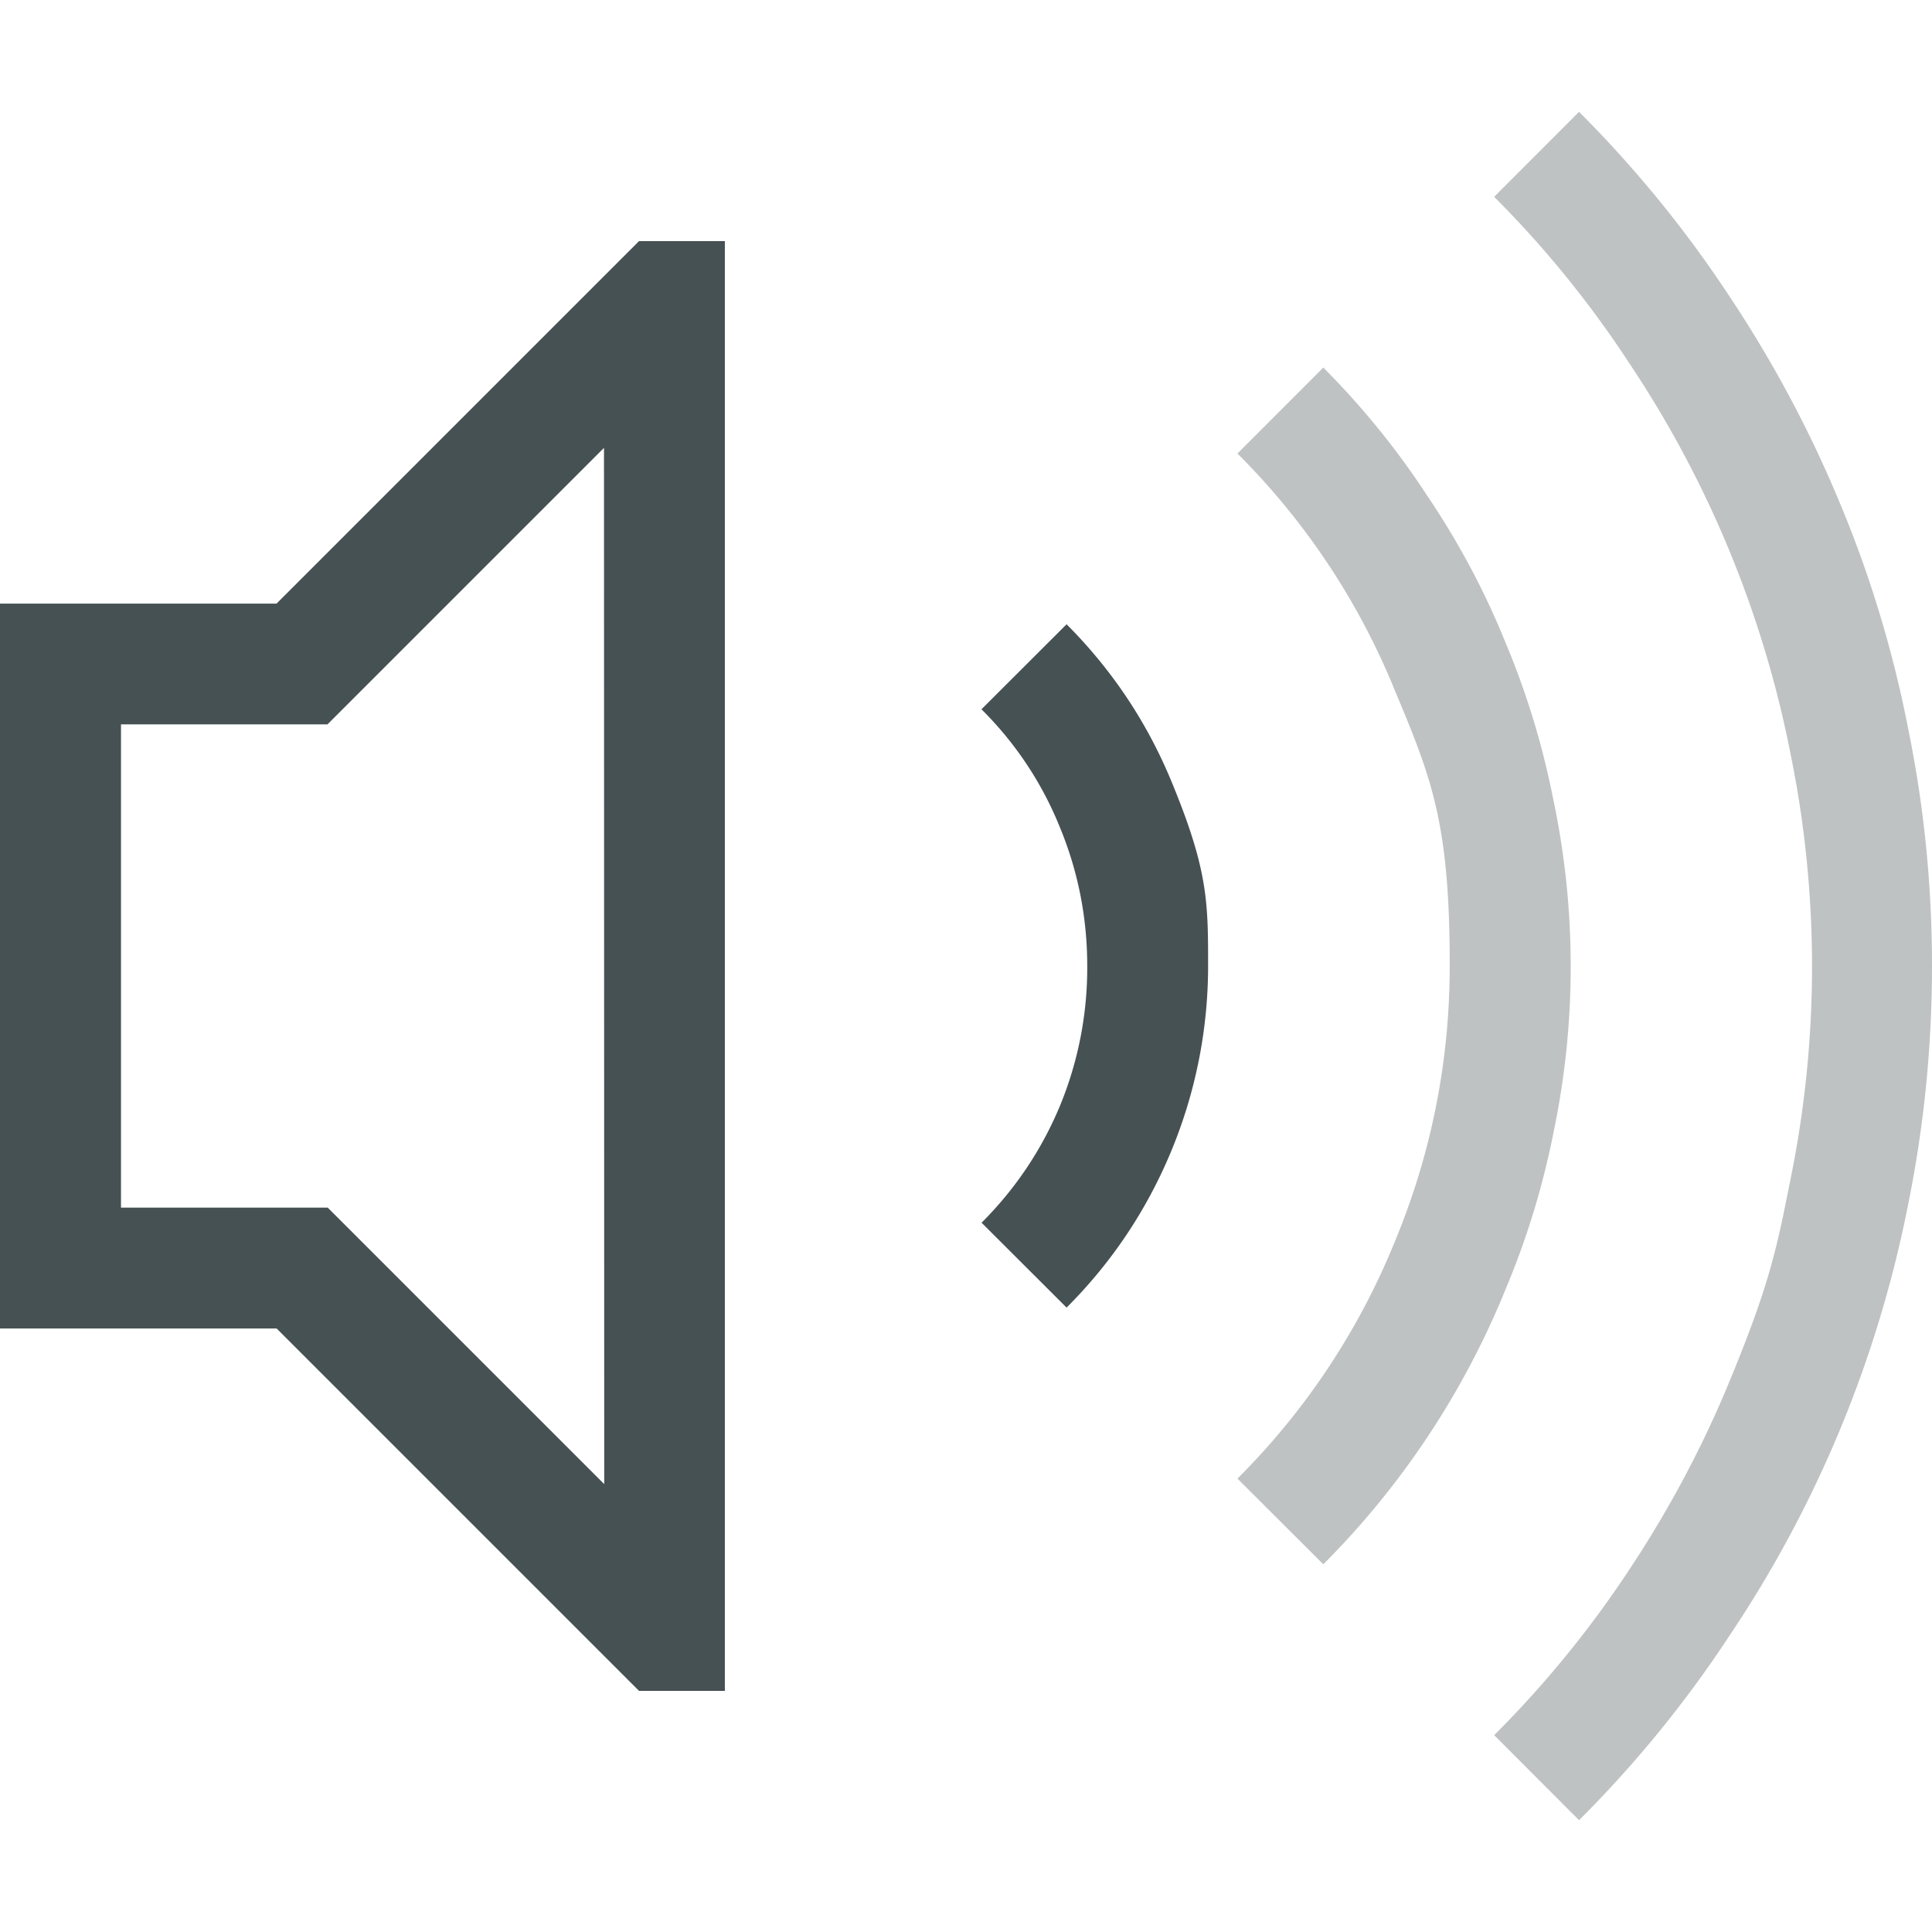 <svg xmlns="http://www.w3.org/2000/svg" width="16" height="16"><path fill="#465153" stroke-linecap="round" stroke-linejoin="round" stroke-width="2.001" d="M8.833 5.17q.563.564.867 1.298c.304.734.305 1 .305 1.532A4 4 0 0 1 9.7 9.532q-.305.735-.867 1.297l-.704-.703q.422-.422.65-.97A3 3 0 0 0 9.004 8q0-.601-.227-1.15a2.9 2.9 0 0 0-.649-.976zM5.292 1.997h.711v12.006h-.711l-3.001-3.001H0V4.999h2.29zm-.29 1.712-2.29 2.29H1.002v4.002h1.712l2.29 2.29z" aria-label="" style="paint-order:stroke fill markers"/><path fill="#465153" d="M13.077.926q.703.704 1.243 1.524.547.821.922 1.728.375.9.563 1.868Q16 7.006 16 8q0 .993-.195 1.962a9.8 9.8 0 0 1-1.485 3.588 9.6 9.6 0 0 1-1.243 1.524l-.703-.704a8.7 8.7 0 0 0 1.117-1.368q.493-.742.829-1.555c.336-.813.393-1.102.508-1.68a8.8 8.8 0 0 0 0-3.526 8.9 8.9 0 0 0-1.337-3.236 8.6 8.6 0 0 0-1.117-1.375zm-2.118 2.118q.492.494.867 1.071.384.57.641 1.204.266.633.399 1.313a6.7 6.7 0 0 1 0 2.744 6.7 6.7 0 0 1-.399 1.305 6.9 6.9 0 0 1-1.508 2.274l-.711-.71a5.9 5.9 0 0 0 1.297-1.947q.46-1.102.461-2.298c.001-1.196-.154-1.563-.461-2.298a5.9 5.9 0 0 0-1.297-1.946z" opacity=".35" style="paint-order:stroke fill markers"/></svg>